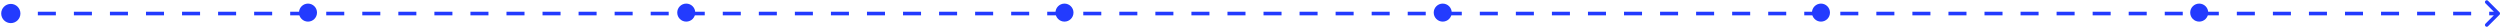 <svg width="1388" height="15" viewBox="0 0 1388 15" fill="none" xmlns="http://www.w3.org/2000/svg">
<path d="M3.333 7.5C3.333 8.973 4.527 10.167 6 10.167C7.473 10.167 8.667 8.973 8.667 7.5C8.667 6.027 7.473 4.833 6 4.833C4.527 4.833 3.333 6.027 3.333 7.5ZM1387.35 7.854C1387.55 7.658 1387.55 7.342 1387.35 7.146L1384.17 3.964C1383.98 3.769 1383.66 3.769 1383.46 3.964C1383.27 4.16 1383.27 4.476 1383.46 4.672L1386.29 7.5L1383.46 10.328C1383.27 10.524 1383.27 10.84 1383.46 11.036C1383.66 11.231 1383.98 11.231 1384.17 11.036L1387.35 7.854ZM6 8H11.004V7H6V8ZM21.011 8H31.018V7H21.011V8ZM41.025 8H51.033V7H41.025V8ZM61.04 8H71.047V7H61.04V8ZM81.054 8H91.062V7H81.054V8ZM101.069 8H111.076V7H101.069V8ZM121.083 8H131.091V7H121.083V8ZM141.098 8H151.105V7H141.098V8ZM161.112 8H171.12V7H161.112V8ZM181.127 8H191.134V7H181.127V8ZM201.141 8H211.149V7H201.141V8ZM221.156 8H231.163V7H221.156V8ZM241.17 8H251.178V7H241.17V8ZM261.185 8H271.192V7H261.185V8ZM281.199 8H291.207V7H281.199V8ZM301.214 8H311.221V7H301.214V8ZM321.228 8H331.235V7H321.228V8ZM341.243 8H351.25V7H341.243V8ZM361.257 8H371.264V7H361.257V8ZM381.272 8H391.279V7H381.272V8ZM401.286 8H411.293V7H401.286V8ZM421.301 8H431.308V7H421.301V8ZM441.315 8H451.322V7H441.315V8ZM461.329 8H471.337V7H461.329V8ZM481.344 8H491.351V7H481.344V8ZM501.358 8H511.366V7H501.358V8ZM521.373 8H531.38V7H521.373V8ZM541.387 8H551.395V7H541.387V8ZM561.402 8H571.409V7H561.402V8ZM581.416 8H591.424V7H581.416V8ZM601.431 8H611.438V7H601.431V8ZM621.446 8H631.453V7H621.446V8ZM641.46 8H651.467V7H641.46V8ZM661.475 8H671.482V7H661.475V8ZM681.489 8H691.496V7H681.489V8ZM701.504 8H711.511V7H701.504V8ZM721.518 8H731.525V7H721.518V8ZM741.533 8H751.54V7H741.533V8ZM761.547 8H771.554V7H761.547V8ZM781.562 8H791.569V7H781.562V8ZM801.576 8H811.583V7H801.576V8ZM821.591 8H831.598V7H821.591V8ZM841.605 8H851.613V7H841.605V8ZM861.62 8H871.627V7H861.62V8ZM881.634 8H891.642V7H881.634V8ZM901.649 8H911.656V7H901.649V8ZM921.663 8H931.671V7H921.663V8ZM941.678 8H951.685V7H941.678V8ZM961.692 8H971.7V7H961.692V8ZM981.707 8H991.714V7H981.707V8ZM1001.72 8H1011.73V7H1001.72V8ZM1021.74 8H1031.74V7H1021.74V8ZM1041.75 8H1051.76V7H1041.75V8ZM1061.76 8H1071.77V7H1061.76V8ZM1081.78 8H1091.79V7H1081.78V8ZM1101.79 8H1111.8V7H1101.79V8ZM1121.81 8H1131.82V7H1121.81V8ZM1141.82 8H1151.83V7H1141.82V8ZM1161.84 8H1171.84V7H1161.84V8ZM1181.85 8H1191.86V7H1181.85V8ZM1201.87 8H1211.87V7H1201.87V8ZM1221.88 8H1231.89V7H1221.88V8ZM1241.89 8H1251.9V7H1241.89V8ZM1261.91 8H1271.92V7H1261.91V8ZM1281.92 8H1291.93V7H1281.92V8ZM1301.94 8H1311.94V7H1301.94V8ZM1321.95 8H1331.96V7H1321.95V8ZM1341.97 8H1351.97V7H1341.97V8ZM1361.98 8H1371.99V7H1361.98V8ZM1382 8H1387V7H1382V8ZM0.667 7.5C0.667 10.445 3.054 12.833 6 12.833C8.946 12.833 11.333 10.445 11.333 7.5C11.333 4.554 8.946 2.167 6 2.167C3.054 2.167 0.667 4.554 0.667 7.5ZM1387.71 8.207C1388.1 7.817 1388.1 7.183 1387.71 6.793L1381.34 0.429C1380.95 0.038 1380.32 0.038 1379.93 0.429C1379.54 0.819 1379.54 1.453 1379.93 1.843L1385.59 7.5L1379.93 13.157C1379.54 13.547 1379.54 14.181 1379.93 14.571C1380.32 14.962 1380.95 14.962 1381.34 14.571L1387.71 8.207ZM6 8.5H11.004V6.5H6V8.5ZM21.011 8.5H31.018V6.5H21.011V8.5ZM41.025 8.5H51.033V6.5H41.025V8.5ZM61.04 8.5H71.047V6.5H61.04V8.5ZM81.054 8.5H91.062V6.5H81.054V8.5ZM101.069 8.5H111.076V6.5H101.069V8.5ZM121.083 8.5H131.091V6.5H121.083V8.5ZM141.098 8.5H151.105V6.5H141.098V8.5ZM161.112 8.5H171.12V6.5H161.112V8.5ZM181.127 8.5H191.134V6.5H181.127V8.5ZM201.141 8.5H211.149V6.5H201.141V8.5ZM221.156 8.5H231.163V6.5H221.156V8.5ZM241.17 8.5H251.178V6.5H241.17V8.5ZM261.185 8.5H271.192V6.5H261.185V8.5ZM281.199 8.5H291.207V6.5H281.199V8.5ZM301.214 8.5H311.221V6.5H301.214V8.5ZM321.228 8.5H331.235V6.5H321.228V8.5ZM341.243 8.5H351.25V6.5H341.243V8.5ZM361.257 8.5H371.264V6.5H361.257V8.5ZM381.272 8.5H391.279V6.5H381.272V8.5ZM401.286 8.5H411.293V6.5H401.286V8.5ZM421.301 8.5H431.308V6.5H421.301V8.5ZM441.315 8.5H451.322V6.5H441.315V8.5ZM461.329 8.5H471.337V6.5H461.329V8.5ZM481.344 8.5H491.351V6.5H481.344V8.5ZM501.358 8.5H511.366V6.5H501.358V8.5ZM521.373 8.5H531.38V6.5H521.373V8.5ZM541.387 8.5H551.395V6.5H541.387V8.5ZM561.402 8.5H571.409V6.5H561.402V8.5ZM581.416 8.5H591.424V6.5H581.416V8.5ZM601.431 8.5H611.438V6.5H601.431V8.5ZM621.446 8.5H631.453V6.5H621.446V8.5ZM641.46 8.5H651.467V6.5H641.46V8.5ZM661.475 8.5H671.482V6.5H661.475V8.5ZM681.489 8.5H691.496V6.5H681.489V8.5ZM701.504 8.5H711.511V6.5H701.504V8.5ZM721.518 8.5H731.525V6.5H721.518V8.5ZM741.533 8.5H751.54V6.5H741.533V8.5ZM761.547 8.5H771.554V6.5H761.547V8.5ZM781.562 8.5H791.569V6.5H781.562V8.5ZM801.576 8.5H811.583V6.5H801.576V8.5ZM821.591 8.5H831.598V6.5H821.591V8.5ZM841.605 8.5H851.613V6.5H841.605V8.5ZM861.62 8.5H871.627V6.5H861.62V8.5ZM881.634 8.5H891.642V6.5H881.634V8.5ZM901.649 8.5H911.656V6.5H901.649V8.5ZM921.663 8.5H931.671V6.5H921.663V8.5ZM941.678 8.5H951.685V6.5H941.678V8.5ZM961.692 8.5H971.7V6.5H961.692V8.5ZM981.707 8.5H991.714V6.5H981.707V8.5ZM1001.72 8.5H1011.73V6.5H1001.72V8.5ZM1021.74 8.5H1031.74V6.5H1021.74V8.5ZM1041.75 8.5H1051.76V6.5H1041.75V8.5ZM1061.76 8.5H1071.77V6.5H1061.76V8.5ZM1081.78 8.5H1091.79V6.5H1081.78V8.5ZM1101.79 8.5H1111.8V6.5H1101.79V8.5ZM1121.81 8.5H1131.82V6.5H1121.81V8.5ZM1141.82 8.5H1151.83V6.5H1141.82V8.5ZM1161.84 8.5H1171.84V6.5H1161.84V8.5ZM1181.85 8.5H1191.86V6.5H1181.85V8.5ZM1201.87 8.5H1211.87V6.5H1201.87V8.5ZM1221.88 8.5H1231.89V6.5H1221.88V8.5ZM1241.89 8.5H1251.9V6.5H1241.89V8.5ZM1261.91 8.5H1271.92V6.5H1261.91V8.5ZM1281.92 8.5H1291.93V6.5H1281.92V8.5ZM1301.94 8.5H1311.94V6.5H1301.94V8.5ZM1321.95 8.5H1331.96V6.5H1321.95V8.5ZM1341.97 8.5H1351.97V6.5H1341.97V8.5ZM1361.98 8.5H1371.99V6.5H1361.98V8.5ZM1382 8.5H1387V6.5H1382V8.5Z" fill="#233BFE"/>
<circle cx="171" cy="7" r="5" fill="#233BFE"/>
<circle cx="381" cy="7" r="5" fill="#233BFE"/>
<circle cx="591" cy="7" r="5" fill="#233BFE"/>
<circle cx="801" cy="7" r="5" fill="#233BFE"/>
<circle cx="1011" cy="7" r="5" fill="#233BFE"/>
<circle cx="1221" cy="7" r="5" fill="#233BFE"/>
</svg>
